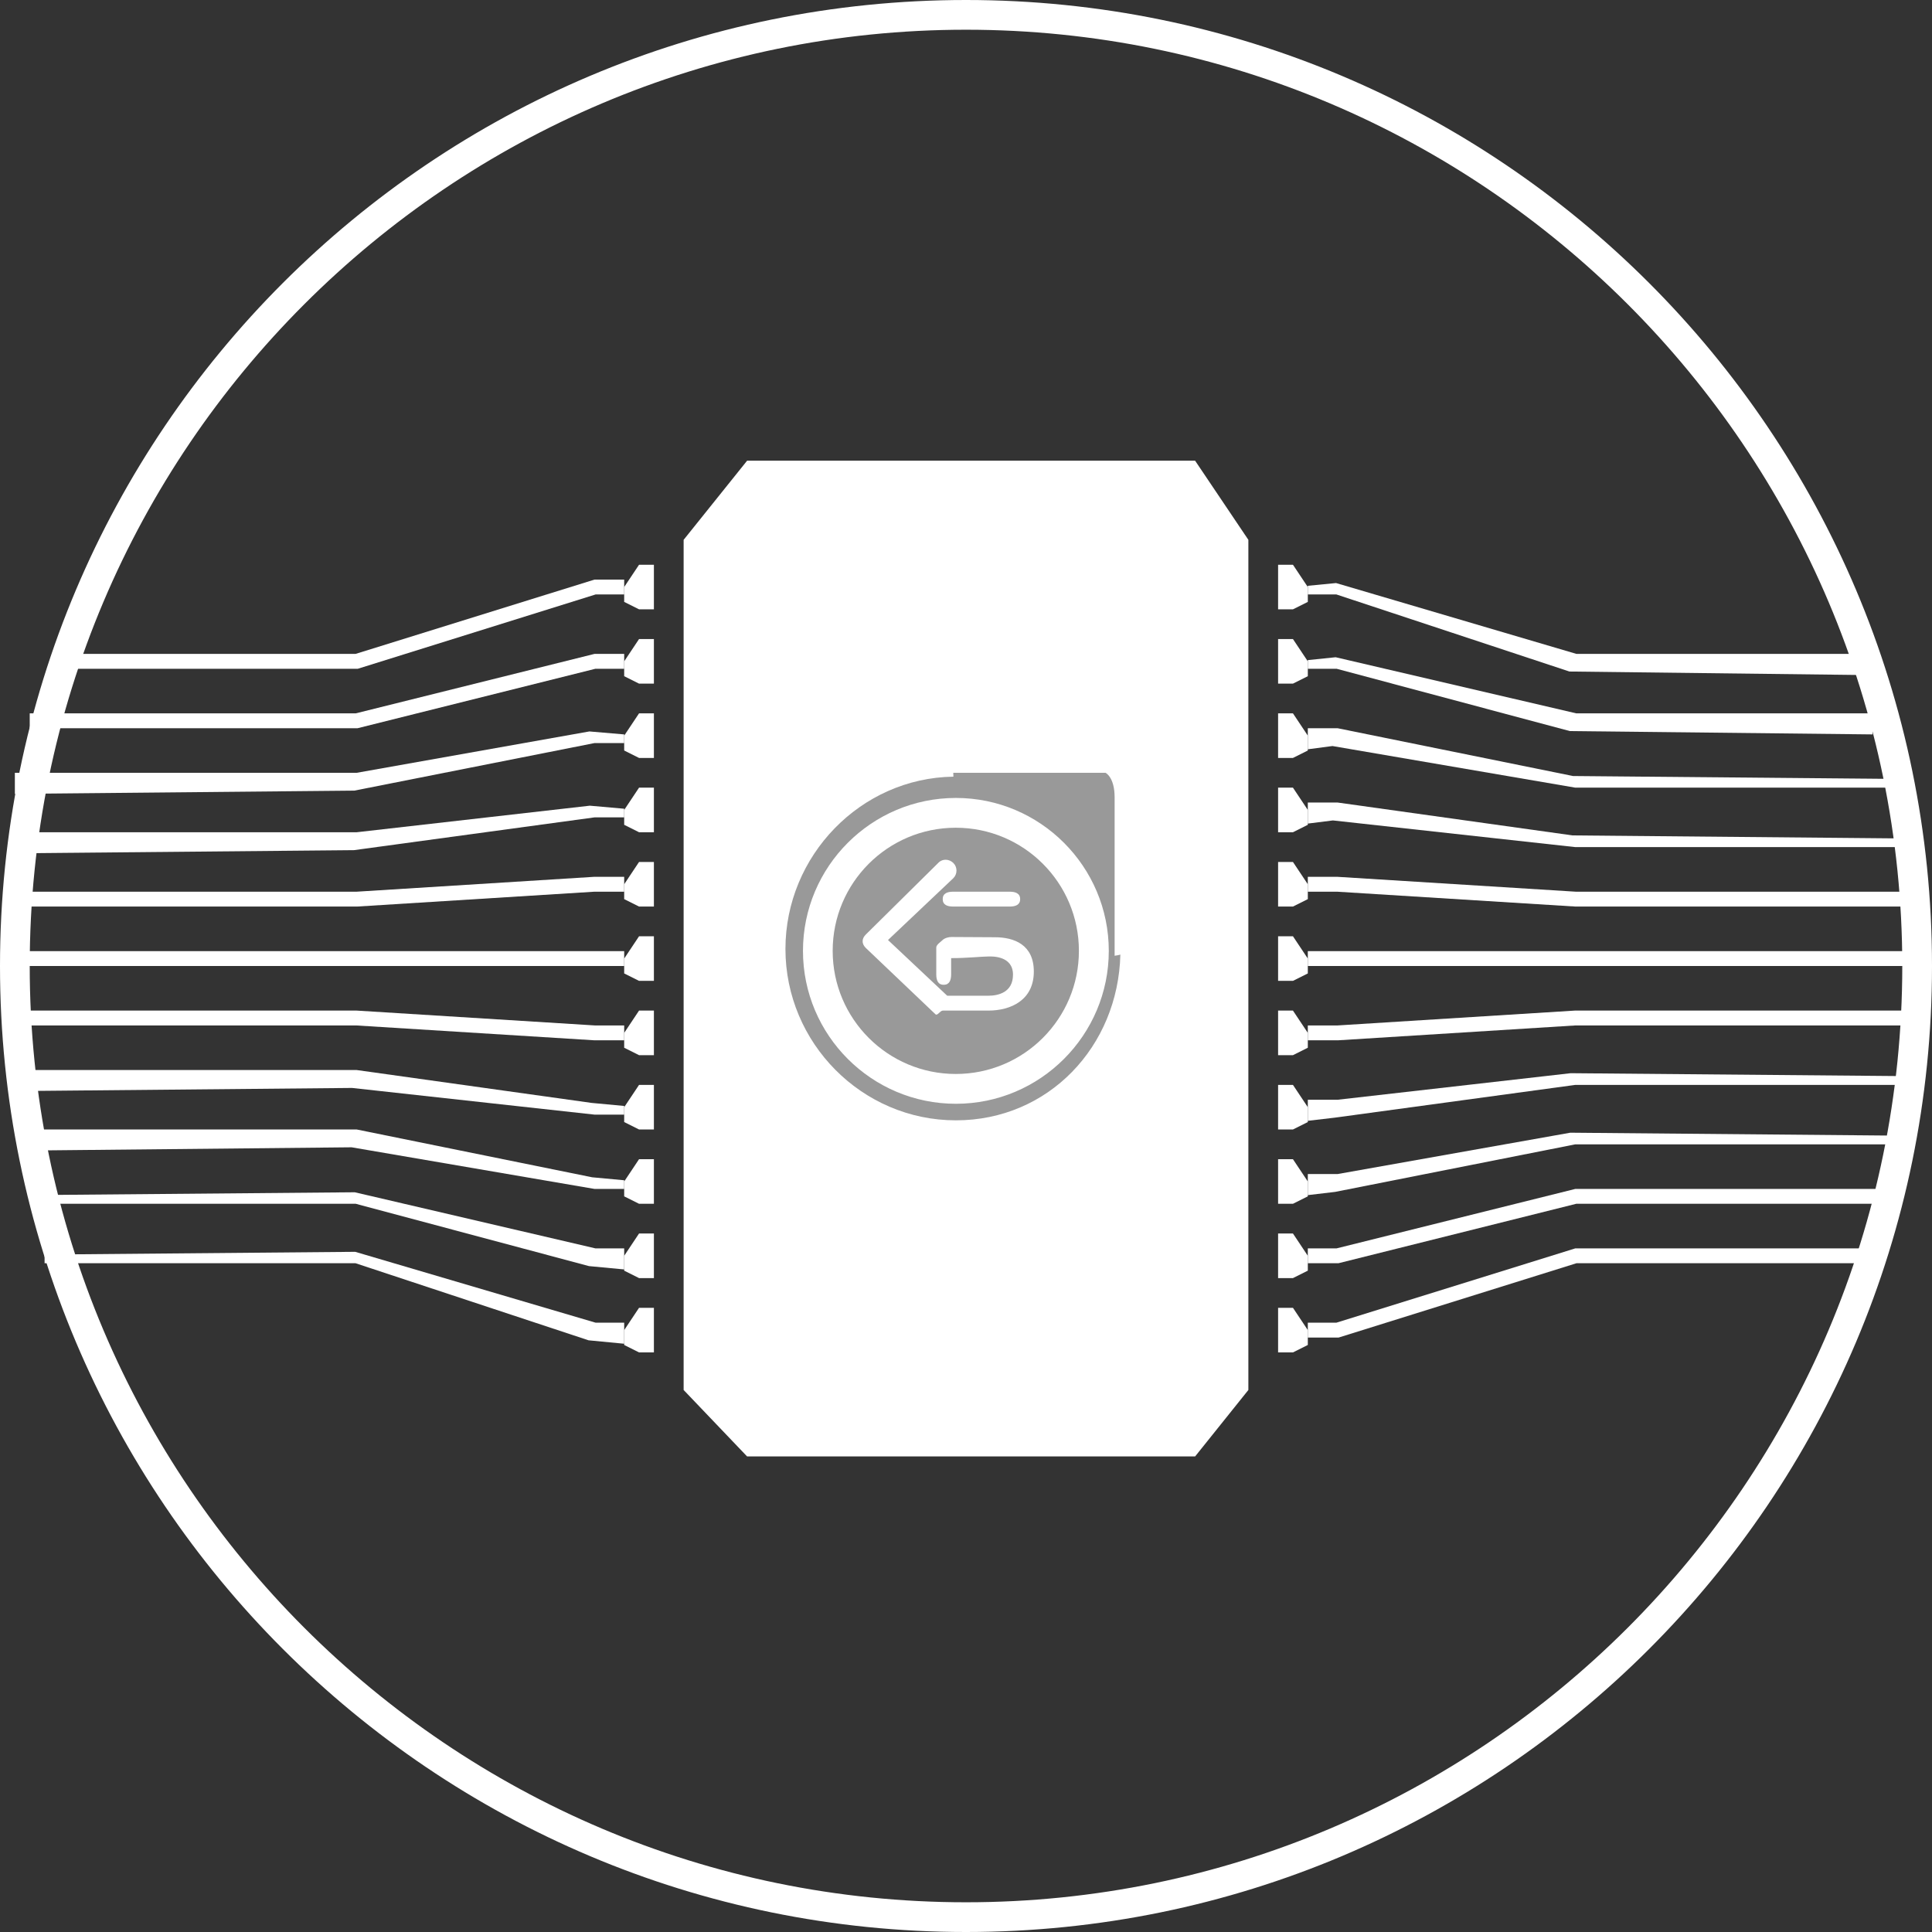 <?xml version="1.0" encoding="utf-8"?>
<!-- Generator: Adobe Illustrator 16.0.1, SVG Export Plug-In . SVG Version: 6.00 Build 0)  -->
<!DOCTYPE svg PUBLIC "-//W3C//DTD SVG 1.1//EN" "http://www.w3.org/Graphics/SVG/1.1/DTD/svg11.dtd">
<svg version="1.1" id="Слой_1" xmlns="http://www.w3.org/2000/svg" xmlns:xlink="http://www.w3.org/1999/xlink" x="0px" y="0px"
	 width="130px" height="130px" viewBox="0 0 130 130" enable-background="new 0 0 130 130" xml:space="preserve">
<rect x="0" y="0" width="130" height="130" fill="#333333" stroke="none"/>
<path fill="#FFFFFF" d="M65,2c34.738,0,63,28.262,63,63.001C128,99.739,99.738,128,65,128S2,99.739,2,65.001C2,30.262,30.262,2,65,2
	 M65,0C29.098,0,0,29.101,0,65.001C0,100.898,29.098,130,65,130c35.898,0,65-29.102,65-64.999C130,29.101,100.898,0,65,0L65,0z"/>
<g>
	<polygon fill="#FFFFFF" points="86,83 87,83 88,84.5 88,85.5 87,86 86,86 	"/>
</g>
<g>
	<polygon fill="#FFFFFF" points="86,88 87,88 88,89.5 88,90.5 87,91 86,91 	"/>
</g>
<g>
	<polygon fill="#FFFFFF" points="90.062,85 88,85 88,84 89.938,84 106,80 127,80 127,81 106.062,81 	"/>
</g>
<g>
	<polygon fill="#FFFFFF" points="90.076,90 88,90 88,89 89.924,89 106,84 126,84 126,85 106.076,85 	"/>
</g>
<g>
	<polygon fill="#FFFFFF" points="84,93.529 84,88.5 84,80.5 84,75.5 84,67.5 84,62.5 84,54.5 84,49.5 84,41.5 84,36.324 80.417,31 
		50.27,31 46,36.324 46,41.5 46,49.5 46,54.5 46,62.5 46,67.5 46,75.5 46,80.5 46,88.5 46,93.529 50.27,98 80.417,98 	"/>
</g>
<g>
	<polygon fill="#FFFFFF" points="86,63 87,63 88,64.5 88,65.5 87,66 86,66 	"/>
</g>
<g>
	<polygon fill="#FFFFFF" points="86,68 87,68 88,69.5 88,70.5 87,71 86,71 	"/>
</g>
<g>
	<polygon fill="#FFFFFF" points="86,73 87,73 88,74.5 88,75.5 87,76 86,76 	"/>
</g>
<g>
	<polygon fill="#FFFFFF" points="86,78 87,78 88,79.5 88,80.5 87,81 86,81 	"/>
</g>
<g>
	<rect x="88" y="64" fill="#FFFFFF" width="41" height="1"/>
</g>
<g>
	<polygon fill="#FFFFFF" points="88,70 88,69 90,69 105.969,68 129,68 129,69 106,69 90.031,70 	"/>
</g>
<g>
	<polygon fill="#FFFFFF" points="88,75.417 88,74 90,74 105.688,72.213 129,72.417 129,73 106,73 89.813,75.205 	"/>
</g>
<g>
	<polygon fill="#FFFFFF" points="88,80.417 88,79 90,79 105.659,76.217 128,76.417 128,77 106,77 89.843,80.199 	"/>
</g>
<g>
	<polygon fill="#FFFFFF" points="86,38 87,38 88,39.5 88,40.5 87,41 86,41 	"/>
</g>
<g>
	<polygon fill="#FFFFFF" points="86,43 87,43 88,44.5 88,45.5 87,46 86,46 	"/>
</g>
<g>
	<polygon fill="#FFFFFF" points="86,48 87,48 88,49.5 88,50.5 87,51 86,51 	"/>
</g>
<g>
	<polygon fill="#FFFFFF" points="86,53 87,53 88,54.5 88,55.5 87,56 86,56 	"/>
</g>
<g>
	<polygon fill="#FFFFFF" points="86,58 87,58 88,59.5 88,60.5 87,61 86,61 	"/>
</g>
<g>
	<polygon fill="#FFFFFF" points="125,45.417 105.602,45.185 89.924,40 88,40 88,39.417 89.9,39.232 106.076,44 125,44 	"/>
</g>
<g>
	<polygon fill="#FFFFFF" points="126,49.417 105.63,49.193 89.938,45 88,45 88,44.417 89.872,44.224 106.062,48 126,48 	"/>
</g>
<g>
	<polygon fill="#FFFFFF" points="128,53 106,53 89.659,50.199 88,50.417 88,49 90,49 105.843,52.217 128,52.417 	"/>
</g>
<g>
	<polygon fill="#FFFFFF" points="128,57 106,57 89.688,55.205 88,55.417 88,54 90,54 105.813,56.213 128,56.417 	"/>
</g>
<g>
	<polygon fill="#FFFFFF" points="129,61 106,61 89.969,60 88,60 88,59 90,59 106.031,60 129,60 	"/>
</g>
<g>
	<g>
		<polygon fill="#FFFFFF" points="44,63 43,63 42,64.5 42,65.5 43,66 44,66 		"/>
	</g>
	<g>
		<polygon fill="#FFFFFF" points="44,68 43,68 42,69.5 42,70.5 43,71 44,71 		"/>
	</g>
	<g>
		<polygon fill="#FFFFFF" points="44,73 43,73 42,74.5 42,75.5 43,76 44,76 		"/>
	</g>
	<g>
		<polygon fill="#FFFFFF" points="44,78 43,78 42,79.5 42,80.5 43,81 44,81 		"/>
	</g>
	<g>
		<polygon fill="#FFFFFF" points="44,83 43,83 42,84.5 42,85.5 43,86 44,86 		"/>
	</g>
	<g>
		<polygon fill="#FFFFFF" points="44,88 43,88 42,89.5 42,90.5 43,91 44,91 		"/>
	</g>
	<g>
		<rect x="1" y="64" fill="#FFFFFF" width="41" height="1"/>
	</g>
	<g>
		<polygon fill="#FFFFFF" points="42,70 40,70 23.969,69 1,69 1,68 24,68 40.031,69 42,69 		"/>
	</g>
	<g>
		<polygon fill="#FFFFFF" points="42,75 40,75 23.688,73.205 1,73.417 1,72 24,72 39.813,74.213 42,74.417 		"/>
	</g>
	<g>
		<polygon fill="#FFFFFF" points="42,80 40,80 23.659,77.199 2,77.417 2,76 24,76 39.843,79.217 42,79.417 		"/>
	</g>
	<g>
		<polygon fill="#FFFFFF" points="42,85.417 39.63,85.193 23.938,81 2,81 2,80.417 23.872,80.225 40.062,84 42,84 		"/>
	</g>
	<g>
		<polygon fill="#FFFFFF" points="44,38 43,38 42,39.5 42,40.5 43,41 44,41 		"/>
	</g>
	<g>
		<polygon fill="#FFFFFF" points="44,43 43,43 42,44.5 42,45.5 43,46 44,46 		"/>
	</g>
	<g>
		<polygon fill="#FFFFFF" points="44,48 43,48 42,49.5 42,50.5 43,51 44,51 		"/>
	</g>
	<g>
		<polygon fill="#FFFFFF" points="44,53 43,53 42,54.5 42,55.5 43,56 44,56 		"/>
	</g>
	<g>
		<polygon fill="#FFFFFF" points="44,58 43,58 42,59.5 42,60.5 43,61 44,61 		"/>
	</g>
	<g>
		<polygon fill="#FFFFFF" points="24.076,45 4,45 4,44 23.924,44 40,39 42,39 42,40 40.076,40 		"/>
	</g>
	<g>
		<polygon fill="#FFFFFF" points="24.062,49 2,49 2,48 23.938,48 40,44 42,44 42,45 40.062,45 		"/>
	</g>
	<g>
		<polygon fill="#FFFFFF" points="1,53.417 1,52 24,52 39.659,49.217 42,49.417 42,50 40,50 23.843,53.199 		"/>
	</g>
	<g>
		<polygon fill="#FFFFFF" points="1,57.417 1,56 24,56 39.688,54.213 42,54.417 42,55 40,55 23.813,57.205 		"/>
	</g>
	<g>
		<polygon fill="#FFFFFF" points="1,61 1,60 24,60 39.969,59 42,59 42,60 40,60 24.031,61 		"/>
	</g>
	<g>
		<polygon fill="#FFFFFF" points="42,90.417 39.602,90.186 23.924,85 3,85 3,84.417 23.9,84.232 40.076,89 42,89 		"/>
	</g>
</g>
<g>
	<path fill="#999999" d="M74.39,52H64.37c-0.018,0-0.034,0-0.05,0c-0.017,0-0.034,0-0.05,0h-0.126c0,0,0.003,0.258,0.008,0.26
		c-6.246,0.09-11.301,5.324-11.301,11.593c0,6.322,5.144,11.532,11.469,11.532c6.231,0,10.919-4.965,11.067-11.162
		C75.391,64.256,75,64.31,75,64.31V53.646C75,52.288,74.39,52,74.39,52z M64.32,74.271c-5.675,0-10.29-4.615-10.29-10.289
		s4.615-10.29,10.29-10.29c5.673,0,10.288,4.616,10.288,10.29S69.993,74.271,64.32,74.271z"/>
	<path fill="#999999" d="M64.313,55.696c-4.576,0-8.284,3.709-8.284,8.285c0,4.574,3.708,8.284,8.284,8.284
		c4.575,0,8.284-3.71,8.284-8.284C72.598,59.405,68.889,55.696,64.313,55.696z M68.644,60.501c0,0.391-0.318,0.499-0.709,0.499
		H64.14c-0.392,0-0.707-0.108-0.707-0.499c0-0.392,0.315-0.501,0.707-0.501h3.795C68.325,60,68.644,60.109,68.644,60.501z
		 M66.501,68h-3.06c-0.187,0-0.366,0.377-0.5,0.244l-4.69-4.465c-0.276-0.277-0.276-0.611,0-0.889l4.902-4.846
		c0.275-0.277,0.724-0.248,0.999,0.028c0.277,0.276,0.277,0.737,0,1.015l-4.4,4.165L63.736,67h2.765
		c0.644,0,1.661-0.207,1.661-1.418c0-1.281-1.419-1.224-1.618-1.224c-0.445,0-1.544,0.119-2.544,0.111v1.088
		c0,0.391-0.11,0.707-0.5,0.707c-0.392,0-0.5-0.316-0.5-0.707v-1.801c0-0.188,0.29-0.369,0.425-0.502
		c0.133-0.133,0.423-0.214,0.612-0.205l0.352,0.002c1.385,0.01,2.057,0.014,2.551,0.014c1.299,0,2.624,0.497,2.624,2.31
		C69.563,67.301,68.014,68,66.501,68z"/>
</g>
</svg>
